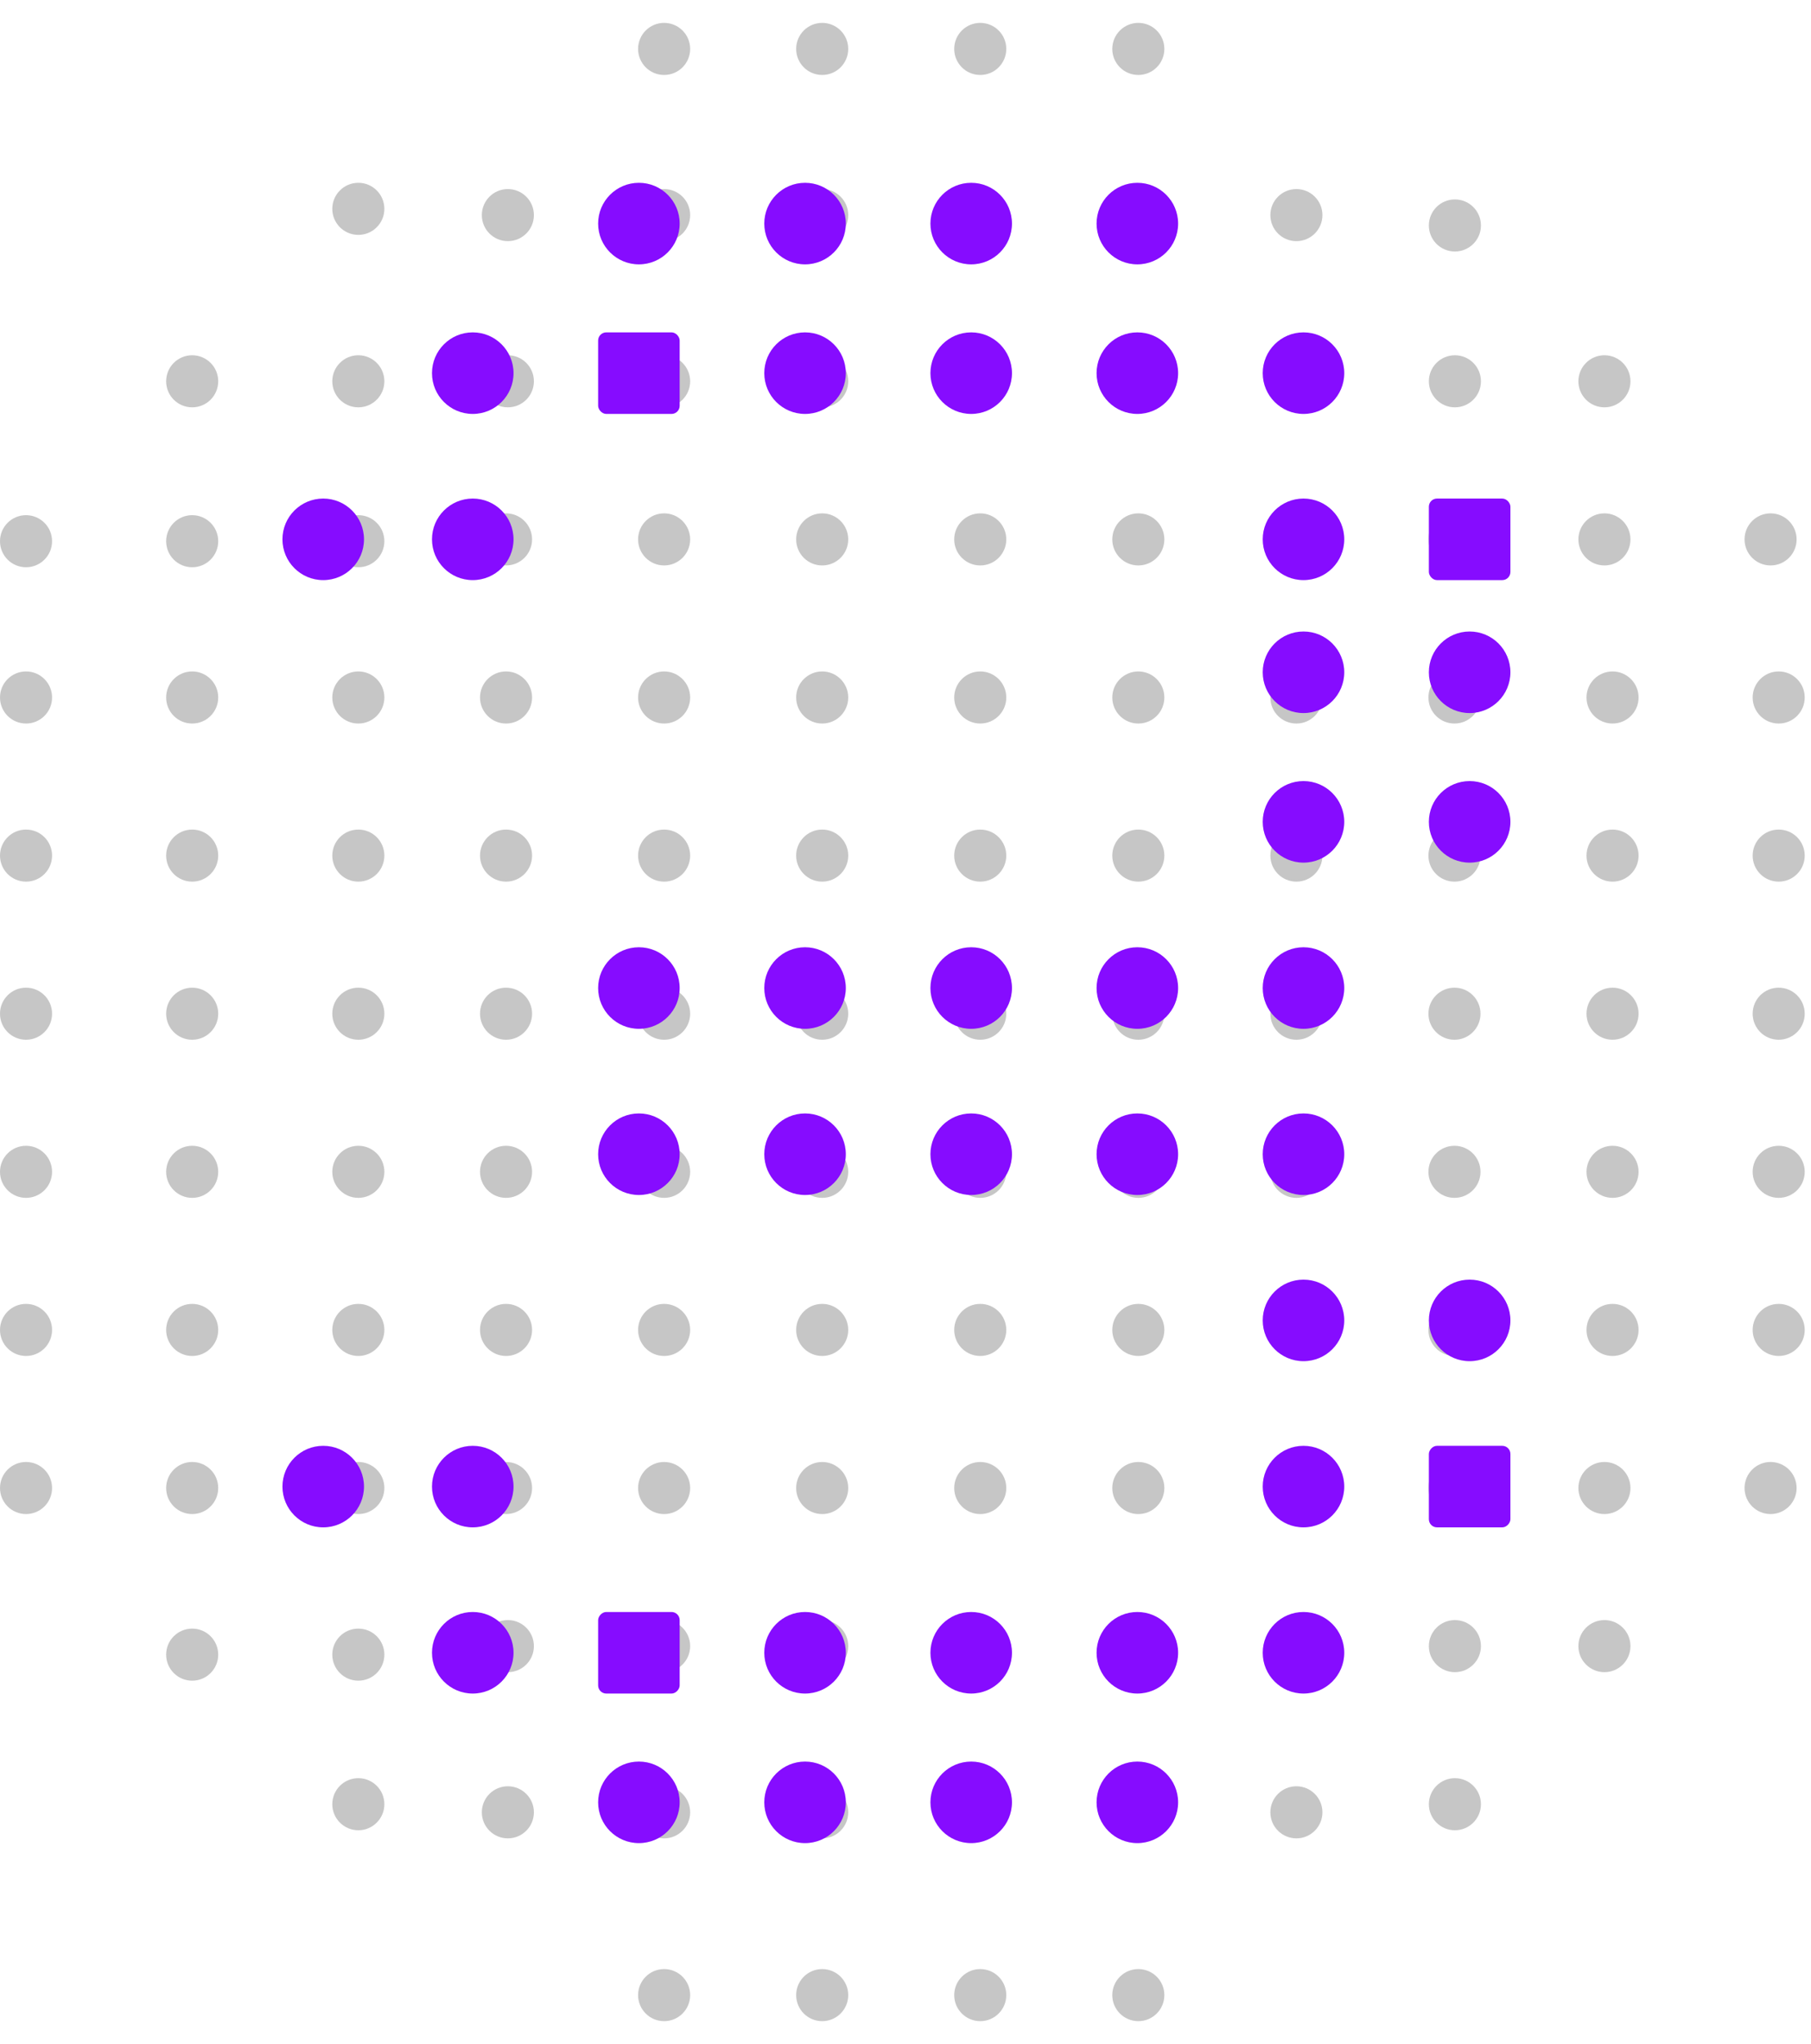 <svg width="109" height="123" viewBox="0 0 109 123" fill="none" xmlns="http://www.w3.org/2000/svg">
<circle cx="39.972" cy="22.944" r="1.567" fill="#1E1E1E" fill-opacity="0.25"/>
<circle cx="30.567" cy="22.944" r="1.567" fill="#1E1E1E" fill-opacity="0.25"/>
<circle cx="21.567" cy="22.944" r="1.567" fill="#1E1E1E" fill-opacity="0.25"/>
<circle cx="21.567" cy="12.567" r="1.567" fill="#1E1E1E" fill-opacity="0.25"/>
<circle cx="39.972" cy="12.944" r="1.567" fill="#1E1E1E" fill-opacity="0.25"/>
<circle cx="39.972" cy="2.944" r="1.567" fill="#1E1E1E" fill-opacity="0.25"/>
<circle cx="30.567" cy="12.944" r="1.567" fill="#1E1E1E" fill-opacity="0.25"/>
<circle cx="49.486" cy="22.944" r="1.567" fill="#1E1E1E" fill-opacity="0.25"/>
<circle cx="49.486" cy="12.944" r="1.567" fill="#1E1E1E" fill-opacity="0.25"/>
<circle cx="49.486" cy="2.944" r="1.567" fill="#1E1E1E" fill-opacity="0.25"/>
<circle cx="58.999" cy="22.944" r="1.567" fill="#1E1E1E" fill-opacity="0.25"/>
<circle cx="58.999" cy="12.944" r="1.567" fill="#1E1E1E" fill-opacity="0.25"/>
<circle cx="58.999" cy="2.944" r="1.567" fill="#1E1E1E" fill-opacity="0.25"/>
<circle cx="68.513" cy="22.944" r="1.567" fill="#1E1E1E" fill-opacity="0.25"/>
<circle cx="68.513" cy="12.944" r="1.567" fill="#1E1E1E" fill-opacity="0.25"/>
<circle cx="68.513" cy="2.944" r="1.567" fill="#1E1E1E" fill-opacity="0.25"/>
<circle cx="78.027" cy="22.944" r="1.567" fill="#1E1E1E" fill-opacity="0.25"/>
<circle cx="87.567" cy="22.944" r="1.567" fill="#1E1E1E" fill-opacity="0.25"/>
<circle cx="87.567" cy="13.567" r="1.567" fill="#1E1E1E" fill-opacity="0.25"/>
<circle cx="96.567" cy="22.944" r="1.567" fill="#1E1E1E" fill-opacity="0.25"/>
<circle cx="78.027" cy="12.944" r="1.567" fill="#1E1E1E" fill-opacity="0.25"/>
<circle cx="30.458" cy="32.458" r="1.567" fill="#1E1E1E" fill-opacity="0.25"/>
<circle cx="21.567" cy="32.567" r="1.567" fill="#1E1E1E" fill-opacity="0.25"/>
<circle cx="11.567" cy="32.567" r="1.567" fill="#1E1E1E" fill-opacity="0.25"/>
<circle cx="1.567" cy="32.567" r="1.567" fill="#1E1E1E" fill-opacity="0.25"/>
<circle cx="39.972" cy="32.458" r="1.567" fill="#1E1E1E" fill-opacity="0.25"/>
<circle cx="49.486" cy="32.458" r="1.567" fill="#1E1E1E" fill-opacity="0.25"/>
<circle cx="58.999" cy="32.458" r="1.567" fill="#1E1E1E" fill-opacity="0.25"/>
<circle cx="68.513" cy="32.458" r="1.567" fill="#1E1E1E" fill-opacity="0.25"/>
<circle cx="78.027" cy="32.458" r="1.567" fill="#1E1E1E" fill-opacity="0.25"/>
<circle cx="87.541" cy="32.458" r="1.567" fill="#1E1E1E" fill-opacity="0.25"/>
<circle cx="96.567" cy="32.458" r="1.567" fill="#1E1E1E" fill-opacity="0.25"/>
<circle cx="106.567" cy="32.458" r="1.567" fill="#1E1E1E" fill-opacity="0.25"/>
<circle cx="21.567" cy="41.971" r="1.567" fill="#1E1E1E" fill-opacity="0.25"/>
<circle cx="11.567" cy="41.971" r="1.567" fill="#1E1E1E" fill-opacity="0.25"/>
<circle cx="1.567" cy="41.971" r="1.567" fill="#1E1E1E" fill-opacity="0.25"/>
<circle cx="30.458" cy="41.971" r="1.567" fill="#1E1E1E" fill-opacity="0.25"/>
<circle cx="39.972" cy="41.971" r="1.567" fill="#1E1E1E" fill-opacity="0.25"/>
<circle cx="49.486" cy="41.971" r="1.567" fill="#1E1E1E" fill-opacity="0.25"/>
<circle cx="58.999" cy="41.971" r="1.567" fill="#1E1E1E" fill-opacity="0.25"/>
<circle cx="68.513" cy="41.971" r="1.567" fill="#1E1E1E" fill-opacity="0.25"/>
<circle cx="78.027" cy="41.971" r="1.567" fill="#1E1E1E" fill-opacity="0.25"/>
<circle cx="87.541" cy="41.971" r="1.567" fill="#1E1E1E" fill-opacity="0.25"/>
<circle cx="97.055" cy="41.971" r="1.567" fill="#1E1E1E" fill-opacity="0.25"/>
<circle cx="107.055" cy="41.971" r="1.567" fill="#1E1E1E" fill-opacity="0.25"/>
<circle cx="21.567" cy="51.485" r="1.567" fill="#1E1E1E" fill-opacity="0.25"/>
<circle cx="11.567" cy="51.485" r="1.567" fill="#1E1E1E" fill-opacity="0.25"/>
<circle cx="1.567" cy="51.485" r="1.567" fill="#1E1E1E" fill-opacity="0.25"/>
<circle cx="30.458" cy="51.485" r="1.567" fill="#1E1E1E" fill-opacity="0.25"/>
<circle cx="39.972" cy="51.485" r="1.567" fill="#1E1E1E" fill-opacity="0.25"/>
<circle cx="49.486" cy="51.485" r="1.567" fill="#1E1E1E" fill-opacity="0.25"/>
<circle cx="58.999" cy="51.485" r="1.567" fill="#1E1E1E" fill-opacity="0.25"/>
<circle cx="68.513" cy="51.485" r="1.567" fill="#1E1E1E" fill-opacity="0.25"/>
<circle cx="78.027" cy="51.485" r="1.567" fill="#1E1E1E" fill-opacity="0.25"/>
<circle cx="87.541" cy="51.485" r="1.567" fill="#1E1E1E" fill-opacity="0.25"/>
<circle cx="97.055" cy="51.485" r="1.567" fill="#1E1E1E" fill-opacity="0.25"/>
<circle cx="107.055" cy="51.485" r="1.567" fill="#1E1E1E" fill-opacity="0.25"/>
<circle cx="21.567" cy="60.999" r="1.567" fill="#1E1E1E" fill-opacity="0.25"/>
<circle cx="11.567" cy="60.999" r="1.567" fill="#1E1E1E" fill-opacity="0.25"/>
<circle cx="1.567" cy="60.999" r="1.567" fill="#1E1E1E" fill-opacity="0.25"/>
<circle cx="30.458" cy="60.999" r="1.567" fill="#1E1E1E" fill-opacity="0.25"/>
<circle cx="39.972" cy="60.999" r="1.567" fill="#1E1E1E" fill-opacity="0.25"/>
<circle cx="49.486" cy="60.999" r="1.567" fill="#1E1E1E" fill-opacity="0.25"/>
<circle cx="58.999" cy="60.999" r="1.567" fill="#1E1E1E" fill-opacity="0.25"/>
<circle cx="68.513" cy="60.999" r="1.567" fill="#1E1E1E" fill-opacity="0.25"/>
<circle cx="78.027" cy="60.999" r="1.567" fill="#1E1E1E" fill-opacity="0.25"/>
<circle cx="87.541" cy="60.999" r="1.567" fill="#1E1E1E" fill-opacity="0.25"/>
<circle cx="97.055" cy="60.999" r="1.567" fill="#1E1E1E" fill-opacity="0.25"/>
<circle cx="107.055" cy="60.999" r="1.567" fill="#1E1E1E" fill-opacity="0.25"/>
<circle cx="21.567" cy="70.513" r="1.567" fill="#1E1E1E" fill-opacity="0.25"/>
<circle cx="11.567" cy="70.513" r="1.567" fill="#1E1E1E" fill-opacity="0.25"/>
<circle cx="1.567" cy="70.513" r="1.567" fill="#1E1E1E" fill-opacity="0.25"/>
<circle cx="30.458" cy="70.513" r="1.567" fill="#1E1E1E" fill-opacity="0.25"/>
<circle cx="39.972" cy="70.513" r="1.567" fill="#1E1E1E" fill-opacity="0.25"/>
<circle cx="49.486" cy="70.513" r="1.567" fill="#1E1E1E" fill-opacity="0.25"/>
<circle cx="58.999" cy="70.513" r="1.567" fill="#1E1E1E" fill-opacity="0.25"/>
<circle cx="68.513" cy="70.513" r="1.567" fill="#1E1E1E" fill-opacity="0.25"/>
<circle cx="78.027" cy="70.513" r="1.567" fill="#1E1E1E" fill-opacity="0.25"/>
<circle cx="87.541" cy="70.513" r="1.567" fill="#1E1E1E" fill-opacity="0.25"/>
<circle cx="97.055" cy="70.513" r="1.567" fill="#1E1E1E" fill-opacity="0.25"/>
<circle cx="107.055" cy="70.513" r="1.567" fill="#1E1E1E" fill-opacity="0.25"/>
<circle cx="21.567" cy="80.027" r="1.567" fill="#1E1E1E" fill-opacity="0.25"/>
<circle cx="11.567" cy="80.027" r="1.567" fill="#1E1E1E" fill-opacity="0.25"/>
<circle cx="1.567" cy="80.027" r="1.567" fill="#1E1E1E" fill-opacity="0.25"/>
<circle cx="30.458" cy="80.027" r="1.567" fill="#1E1E1E" fill-opacity="0.25"/>
<circle cx="39.972" cy="80.027" r="1.567" fill="#1E1E1E" fill-opacity="0.25"/>
<circle cx="49.486" cy="80.027" r="1.567" fill="#1E1E1E" fill-opacity="0.25"/>
<circle cx="58.999" cy="80.027" r="1.567" fill="#1E1E1E" fill-opacity="0.25"/>
<circle cx="68.513" cy="80.027" r="1.567" fill="#1E1E1E" fill-opacity="0.25"/>
<circle cx="78.027" cy="80.027" r="1.567" fill="#1E1E1E" fill-opacity="0.25"/>
<circle cx="87.541" cy="80.027" r="1.567" fill="#1E1E1E" fill-opacity="0.25"/>
<circle cx="97.055" cy="80.027" r="1.567" fill="#1E1E1E" fill-opacity="0.25"/>
<circle cx="107.055" cy="80.027" r="1.567" fill="#1E1E1E" fill-opacity="0.25"/>
<circle cx="30.458" cy="89.54" r="1.567" fill="#1E1E1E" fill-opacity="0.25"/>
<circle cx="21.567" cy="89.54" r="1.567" fill="#1E1E1E" fill-opacity="0.25"/>
<circle cx="21.567" cy="99.567" r="1.567" fill="#1E1E1E" fill-opacity="0.25"/>
<circle cx="21.567" cy="108.567" r="1.567" fill="#1E1E1E" fill-opacity="0.25"/>
<circle cx="11.567" cy="89.54" r="1.567" fill="#1E1E1E" fill-opacity="0.25"/>
<circle cx="1.567" cy="89.54" r="1.567" fill="#1E1E1E" fill-opacity="0.25"/>
<circle cx="39.972" cy="89.541" r="1.567" fill="#1E1E1E" fill-opacity="0.25"/>
<circle cx="49.486" cy="89.541" r="1.567" fill="#1E1E1E" fill-opacity="0.25"/>
<circle cx="58.999" cy="89.541" r="1.567" fill="#1E1E1E" fill-opacity="0.25"/>
<circle cx="68.513" cy="89.541" r="1.567" fill="#1E1E1E" fill-opacity="0.25"/>
<circle cx="78.027" cy="89.541" r="1.567" fill="#1E1E1E" fill-opacity="0.25"/>
<circle cx="87.541" cy="89.54" r="1.567" fill="#1E1E1E" fill-opacity="0.25"/>
<circle cx="96.567" cy="89.54" r="1.567" fill="#1E1E1E" fill-opacity="0.25"/>
<circle cx="106.567" cy="89.54" r="1.567" fill="#1E1E1E" fill-opacity="0.25"/>
<circle cx="39.972" cy="99.054" r="1.567" fill="#1E1E1E" fill-opacity="0.25"/>
<circle cx="30.567" cy="99.054" r="1.567" fill="#1E1E1E" fill-opacity="0.25"/>
<circle cx="39.972" cy="109.054" r="1.567" fill="#1E1E1E" fill-opacity="0.25"/>
<circle cx="39.972" cy="120.054" r="1.567" fill="#1E1E1E" fill-opacity="0.25"/>
<circle cx="30.567" cy="109.054" r="1.567" fill="#1E1E1E" fill-opacity="0.25"/>
<circle cx="49.486" cy="99.054" r="1.567" fill="#1E1E1E" fill-opacity="0.25"/>
<circle cx="49.486" cy="109.054" r="1.567" fill="#1E1E1E" fill-opacity="0.25"/>
<circle cx="49.486" cy="120.054" r="1.567" fill="#1E1E1E" fill-opacity="0.25"/>
<circle cx="58.999" cy="99.054" r="1.567" fill="#1E1E1E" fill-opacity="0.25"/>
<circle cx="58.999" cy="109.054" r="1.567" fill="#1E1E1E" fill-opacity="0.25"/>
<circle cx="58.999" cy="120.054" r="1.567" fill="#1E1E1E" fill-opacity="0.25"/>
<circle cx="68.513" cy="99.054" r="1.567" fill="#1E1E1E" fill-opacity="0.25"/>
<circle cx="68.513" cy="109.054" r="1.567" fill="#1E1E1E" fill-opacity="0.25"/>
<circle cx="68.513" cy="120.054" r="1.567" fill="#1E1E1E" fill-opacity="0.25"/>
<circle cx="78.027" cy="99.054" r="1.567" fill="#1E1E1E" fill-opacity="0.25"/>
<circle cx="87.567" cy="99.054" r="1.567" fill="#1E1E1E" fill-opacity="0.25"/>
<circle cx="87.567" cy="108.567" r="1.567" fill="#1E1E1E" fill-opacity="0.25"/>
<circle cx="96.567" cy="99.054" r="1.567" fill="#1E1E1E" fill-opacity="0.25"/>
<circle cx="78.027" cy="109.054" r="1.567" fill="#1E1E1E" fill-opacity="0.25"/>
<circle cx="11.567" cy="99.567" r="1.567" fill="#1E1E1E" fill-opacity="0.25"/>
<circle cx="11.567" cy="22.944" r="1.567" fill="#1E1E1E" fill-opacity="0.25"/>
<rect x="36" y="20" width="4.908" height="4.908" rx="0.491" fill="#860CFF"/>
<rect x="86" y="30" width="4.908" height="4.908" rx="0.491" fill="#860CFF"/>
<circle cx="28.454" cy="32.454" r="2.454" fill="#860CFF"/>
<circle cx="48.454" cy="22.454" r="2.454" fill="#860CFF"/>
<circle cx="48.454" cy="13.454" r="2.454" fill="#860CFF"/>
<circle cx="38.454" cy="13.454" r="2.454" fill="#860CFF"/>
<circle cx="28.454" cy="22.454" r="2.454" fill="#860CFF"/>
<circle cx="19.454" cy="32.454" r="2.454" fill="#860CFF"/>
<circle cx="58.454" cy="22.454" r="2.454" fill="#860CFF"/>
<circle cx="58.454" cy="13.454" r="2.454" fill="#860CFF"/>
<circle cx="68.454" cy="22.454" r="2.454" fill="#860CFF"/>
<circle cx="68.454" cy="13.454" r="2.454" fill="#860CFF"/>
<circle cx="78.454" cy="32.454" r="2.454" fill="#860CFF"/>
<circle cx="78.454" cy="22.454" r="2.454" fill="#860CFF"/>
<rect width="4.908" height="4.908" rx="0.491" transform="matrix(1 0 0 -1 36 101.908)" fill="#860CFF"/>
<rect width="4.908" height="4.908" rx="0.491" transform="matrix(1 0 0 -1 86 91.908)" fill="#860CFF"/>
<circle cx="2.454" cy="2.454" r="2.454" transform="matrix(1 0 0 -1 26 91.908)" fill="#860CFF"/>
<circle cx="2.454" cy="2.454" r="2.454" transform="matrix(1 0 0 -1 46 101.908)" fill="#860CFF"/>
<circle cx="2.454" cy="2.454" r="2.454" transform="matrix(1 0 0 -1 46 110.908)" fill="#860CFF"/>
<circle cx="2.454" cy="2.454" r="2.454" transform="matrix(1 0 0 -1 36 110.908)" fill="#860CFF"/>
<circle cx="2.454" cy="2.454" r="2.454" transform="matrix(1 0 0 -1 26 101.908)" fill="#860CFF"/>
<circle cx="2.454" cy="2.454" r="2.454" transform="matrix(1 0 0 -1 17 91.908)" fill="#860CFF"/>
<circle cx="2.454" cy="2.454" r="2.454" transform="matrix(1 0 0 -1 56 101.908)" fill="#860CFF"/>
<circle cx="2.454" cy="2.454" r="2.454" transform="matrix(1 0 0 -1 56 110.908)" fill="#860CFF"/>
<circle cx="2.454" cy="2.454" r="2.454" transform="matrix(1 0 0 -1 66 101.908)" fill="#860CFF"/>
<circle cx="2.454" cy="2.454" r="2.454" transform="matrix(1 0 0 -1 66 110.908)" fill="#860CFF"/>
<circle cx="2.454" cy="2.454" r="2.454" transform="matrix(1 0 0 -1 76 91.908)" fill="#860CFF"/>
<circle cx="2.454" cy="2.454" r="2.454" transform="matrix(1 0 0 -1 76 101.908)" fill="#860CFF"/>
<circle cx="2.454" cy="2.454" r="2.454" transform="matrix(1 0 0 -1 76 81.908)" fill="#860CFF"/>
<circle cx="2.454" cy="2.454" r="2.454" transform="matrix(1 0 0 -1 76 71.908)" fill="#860CFF"/>
<circle cx="2.454" cy="2.454" r="2.454" transform="matrix(1 0 0 -1 66 71.908)" fill="#860CFF"/>
<circle cx="2.454" cy="2.454" r="2.454" transform="matrix(1 0 0 -1 56 71.908)" fill="#860CFF"/>
<circle cx="2.454" cy="2.454" r="2.454" transform="matrix(1 0 0 -1 46 71.908)" fill="#860CFF"/>
<circle cx="2.454" cy="2.454" r="2.454" transform="matrix(1 0 0 -1 36 71.908)" fill="#860CFF"/>
<circle cx="2.454" cy="2.454" r="2.454" transform="matrix(1 0 0 -1 76 61.908)" fill="#860CFF"/>
<circle cx="2.454" cy="2.454" r="2.454" transform="matrix(1 0 0 -1 66 61.908)" fill="#860CFF"/>
<circle cx="2.454" cy="2.454" r="2.454" transform="matrix(1 0 0 -1 56 61.908)" fill="#860CFF"/>
<circle cx="2.454" cy="2.454" r="2.454" transform="matrix(1 0 0 -1 46 61.908)" fill="#860CFF"/>
<circle cx="2.454" cy="2.454" r="2.454" transform="matrix(1 0 0 -1 36 61.908)" fill="#860CFF"/>
<circle cx="2.454" cy="2.454" r="2.454" transform="matrix(1 0 0 -1 76 51.908)" fill="#860CFF"/>
<circle cx="2.454" cy="2.454" r="2.454" transform="matrix(1 0 0 -1 76 42.908)" fill="#860CFF"/>
<circle cx="2.454" cy="2.454" r="2.454" transform="matrix(1 0 0 -1 86 81.908)" fill="#860CFF"/>
<circle cx="2.454" cy="2.454" r="2.454" transform="matrix(1 0 0 -1 86 51.908)" fill="#860CFF"/>
<circle cx="2.454" cy="2.454" r="2.454" transform="matrix(1 0 0 -1 86 42.908)" fill="#860CFF"/>
</svg>
